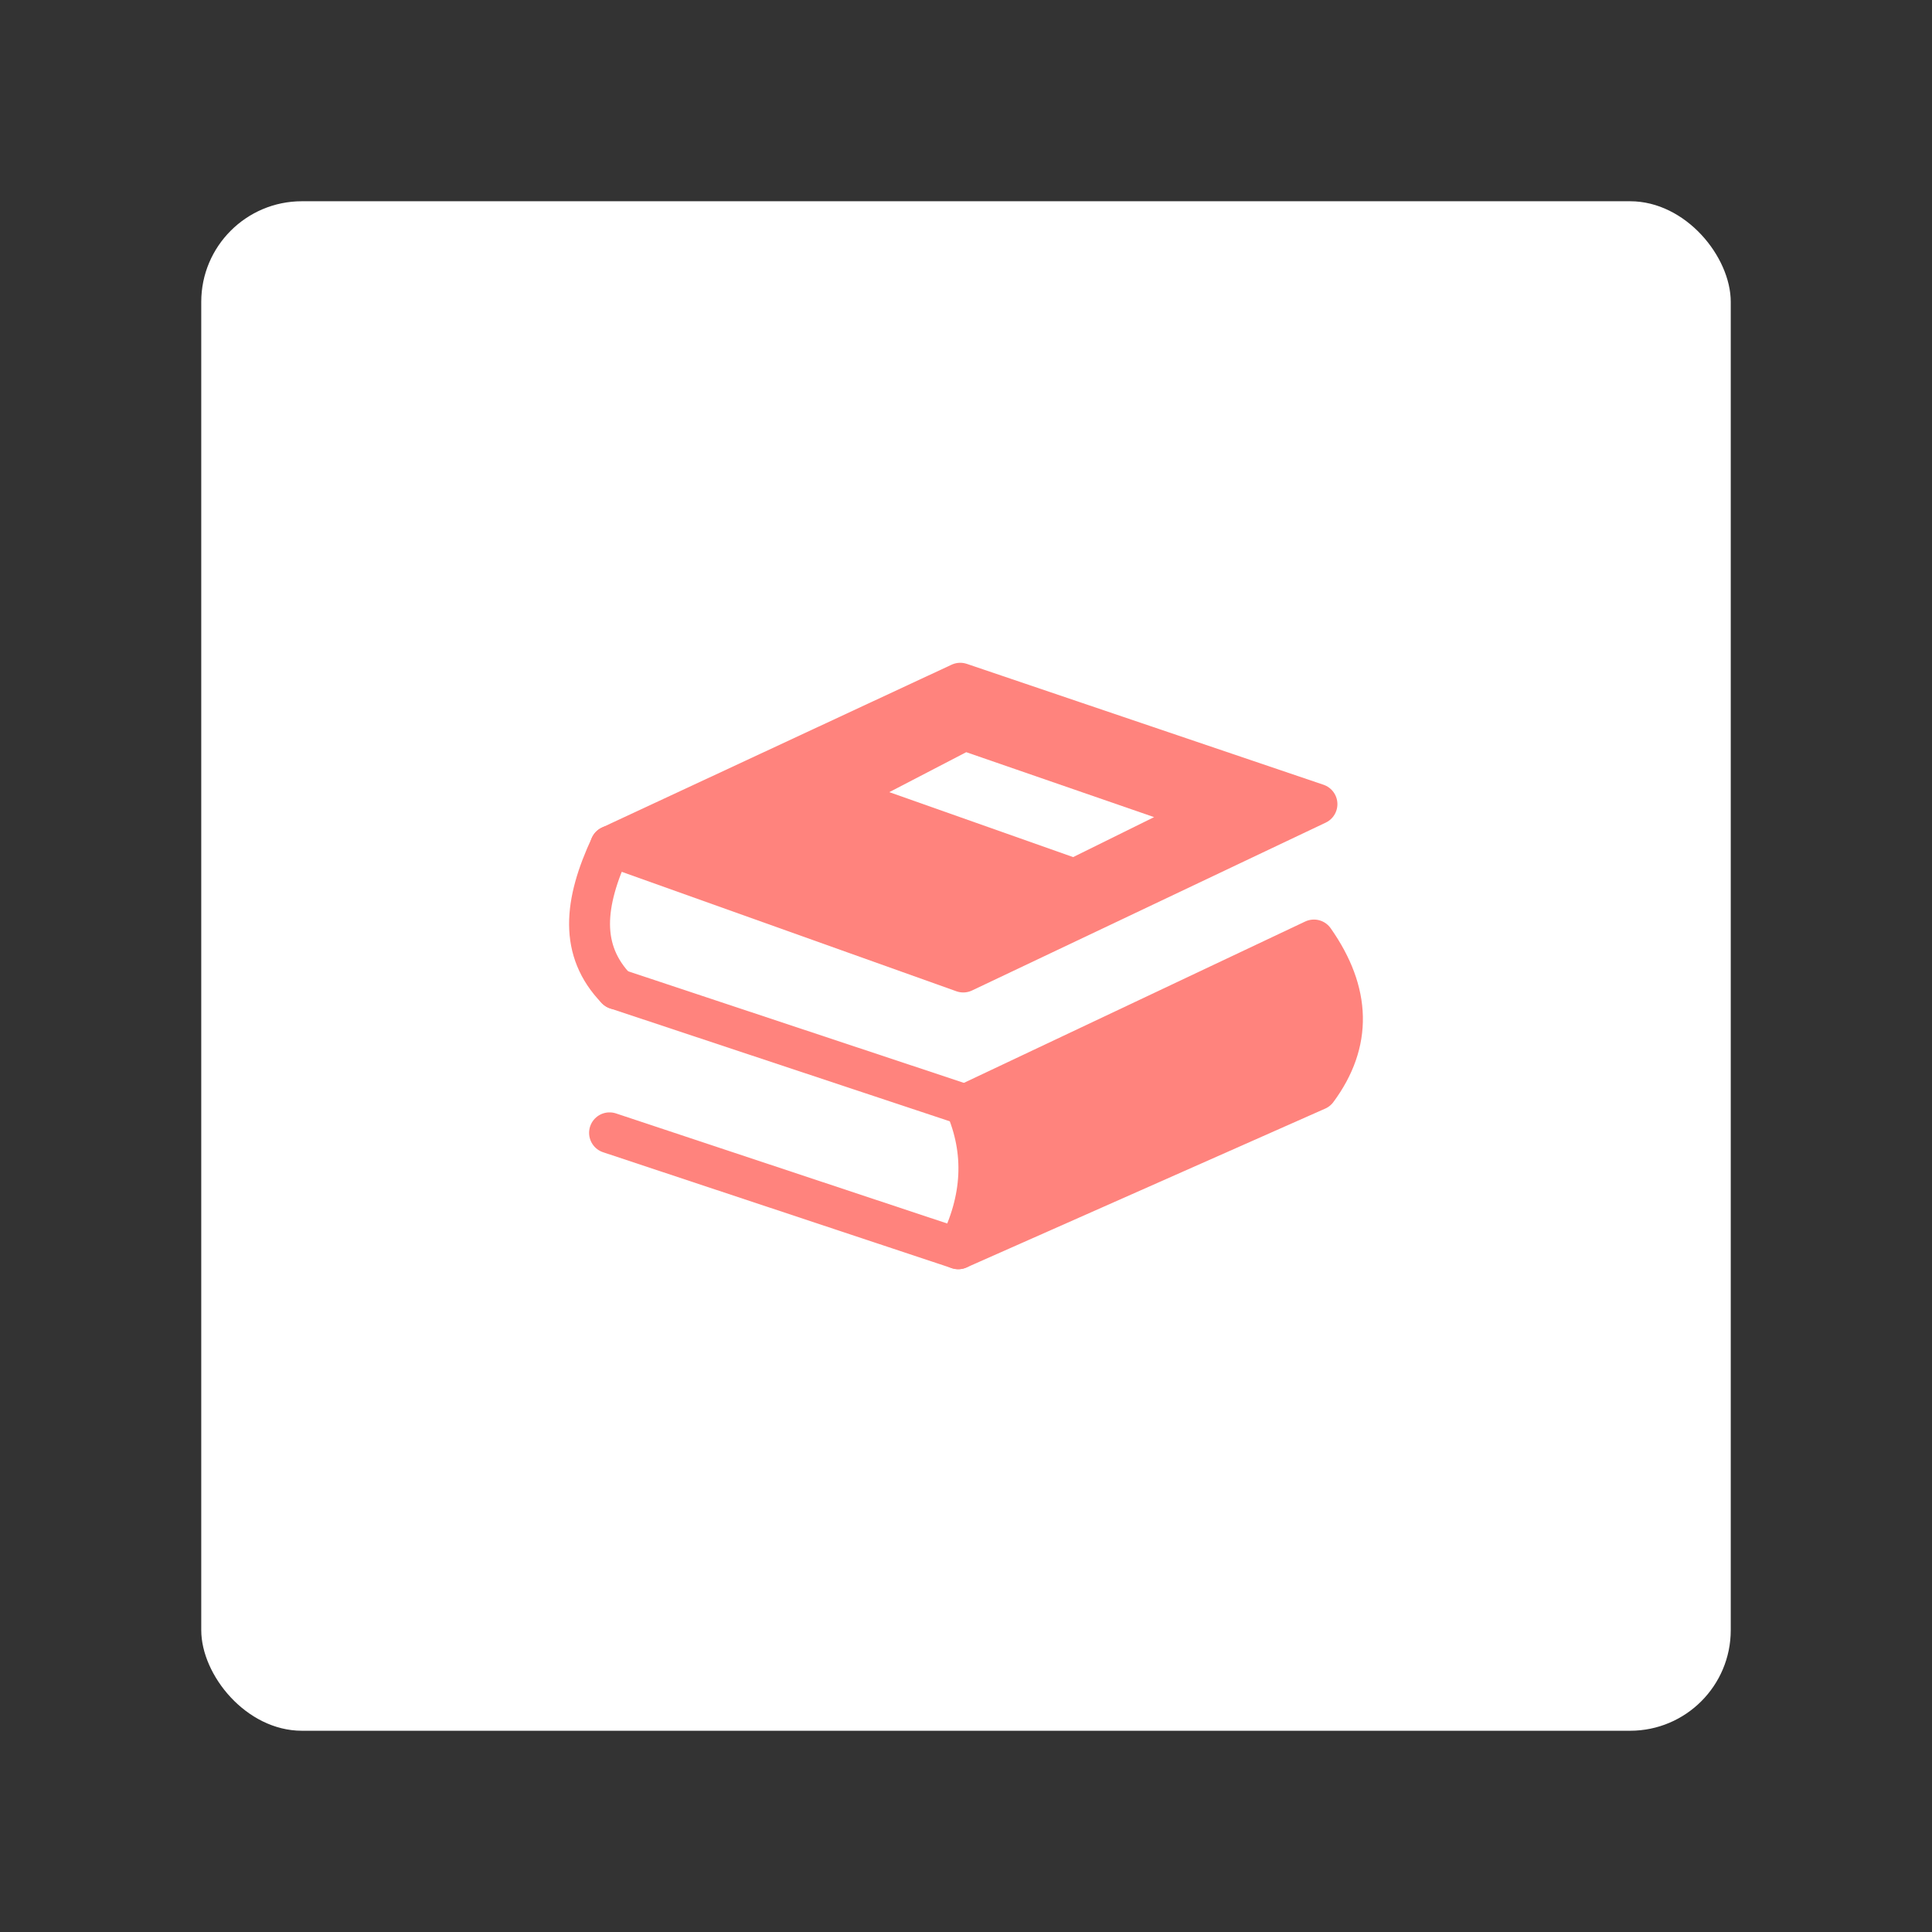 <?xml version="1.0" encoding="UTF-8"?>
<svg version="1.1" viewBox="0 0 192 192" xmlns="http://www.w3.org/2000/svg">
 <rect x="0" y="0" width="192" height="192" fill="#333333" stroke="none"/>
 <rect class="a" x="20" y="20" width="152" height="152" rx="10" style="fill:#fff"/>
 <path d="m60.577 112.58 34.653 11.518" style="fill:#728dbe;stroke-linecap:round;stroke-linejoin:round;stroke-width:4.067;stroke:#ff837d"/>
 <path d="m95.23 124.1 35.646-15.788c3.475-4.7 3.376-9.665-0.298-14.894l-34.653 16.383c2.016 4.634 1.785 9.4-0.695 14.298z" style="fill:#ff837d;stroke-linecap:round;stroke-linejoin:round;stroke-width:4.067;stroke:#ff837d"/>
 <path d="m61.272 98.284 34.653 11.518" style="fill:#728dbe;stroke-linecap:round;stroke-linejoin:round;stroke-width:4.067;stroke:#ff837d"/>
 <path d="m95.727 96.596-35.05-12.511 34.752-16.185 35.448 12.014z" style="fill:#ff837d;stroke-linecap:round;stroke-linejoin:round;stroke-width:4.067;stroke:#ff837d"/>
 <path d="m60.676 84.085c-2.646 5.674-3.116 10.373 0.596 14.199" style="fill:none;stroke-linecap:round;stroke-linejoin:round;stroke-width:4.067;stroke:#ff837d"/>
 <path d="m96.024 74.751-7.646 3.972 18.27 6.454 8.043-3.972z" style="fill:#fff"/>
</svg>
